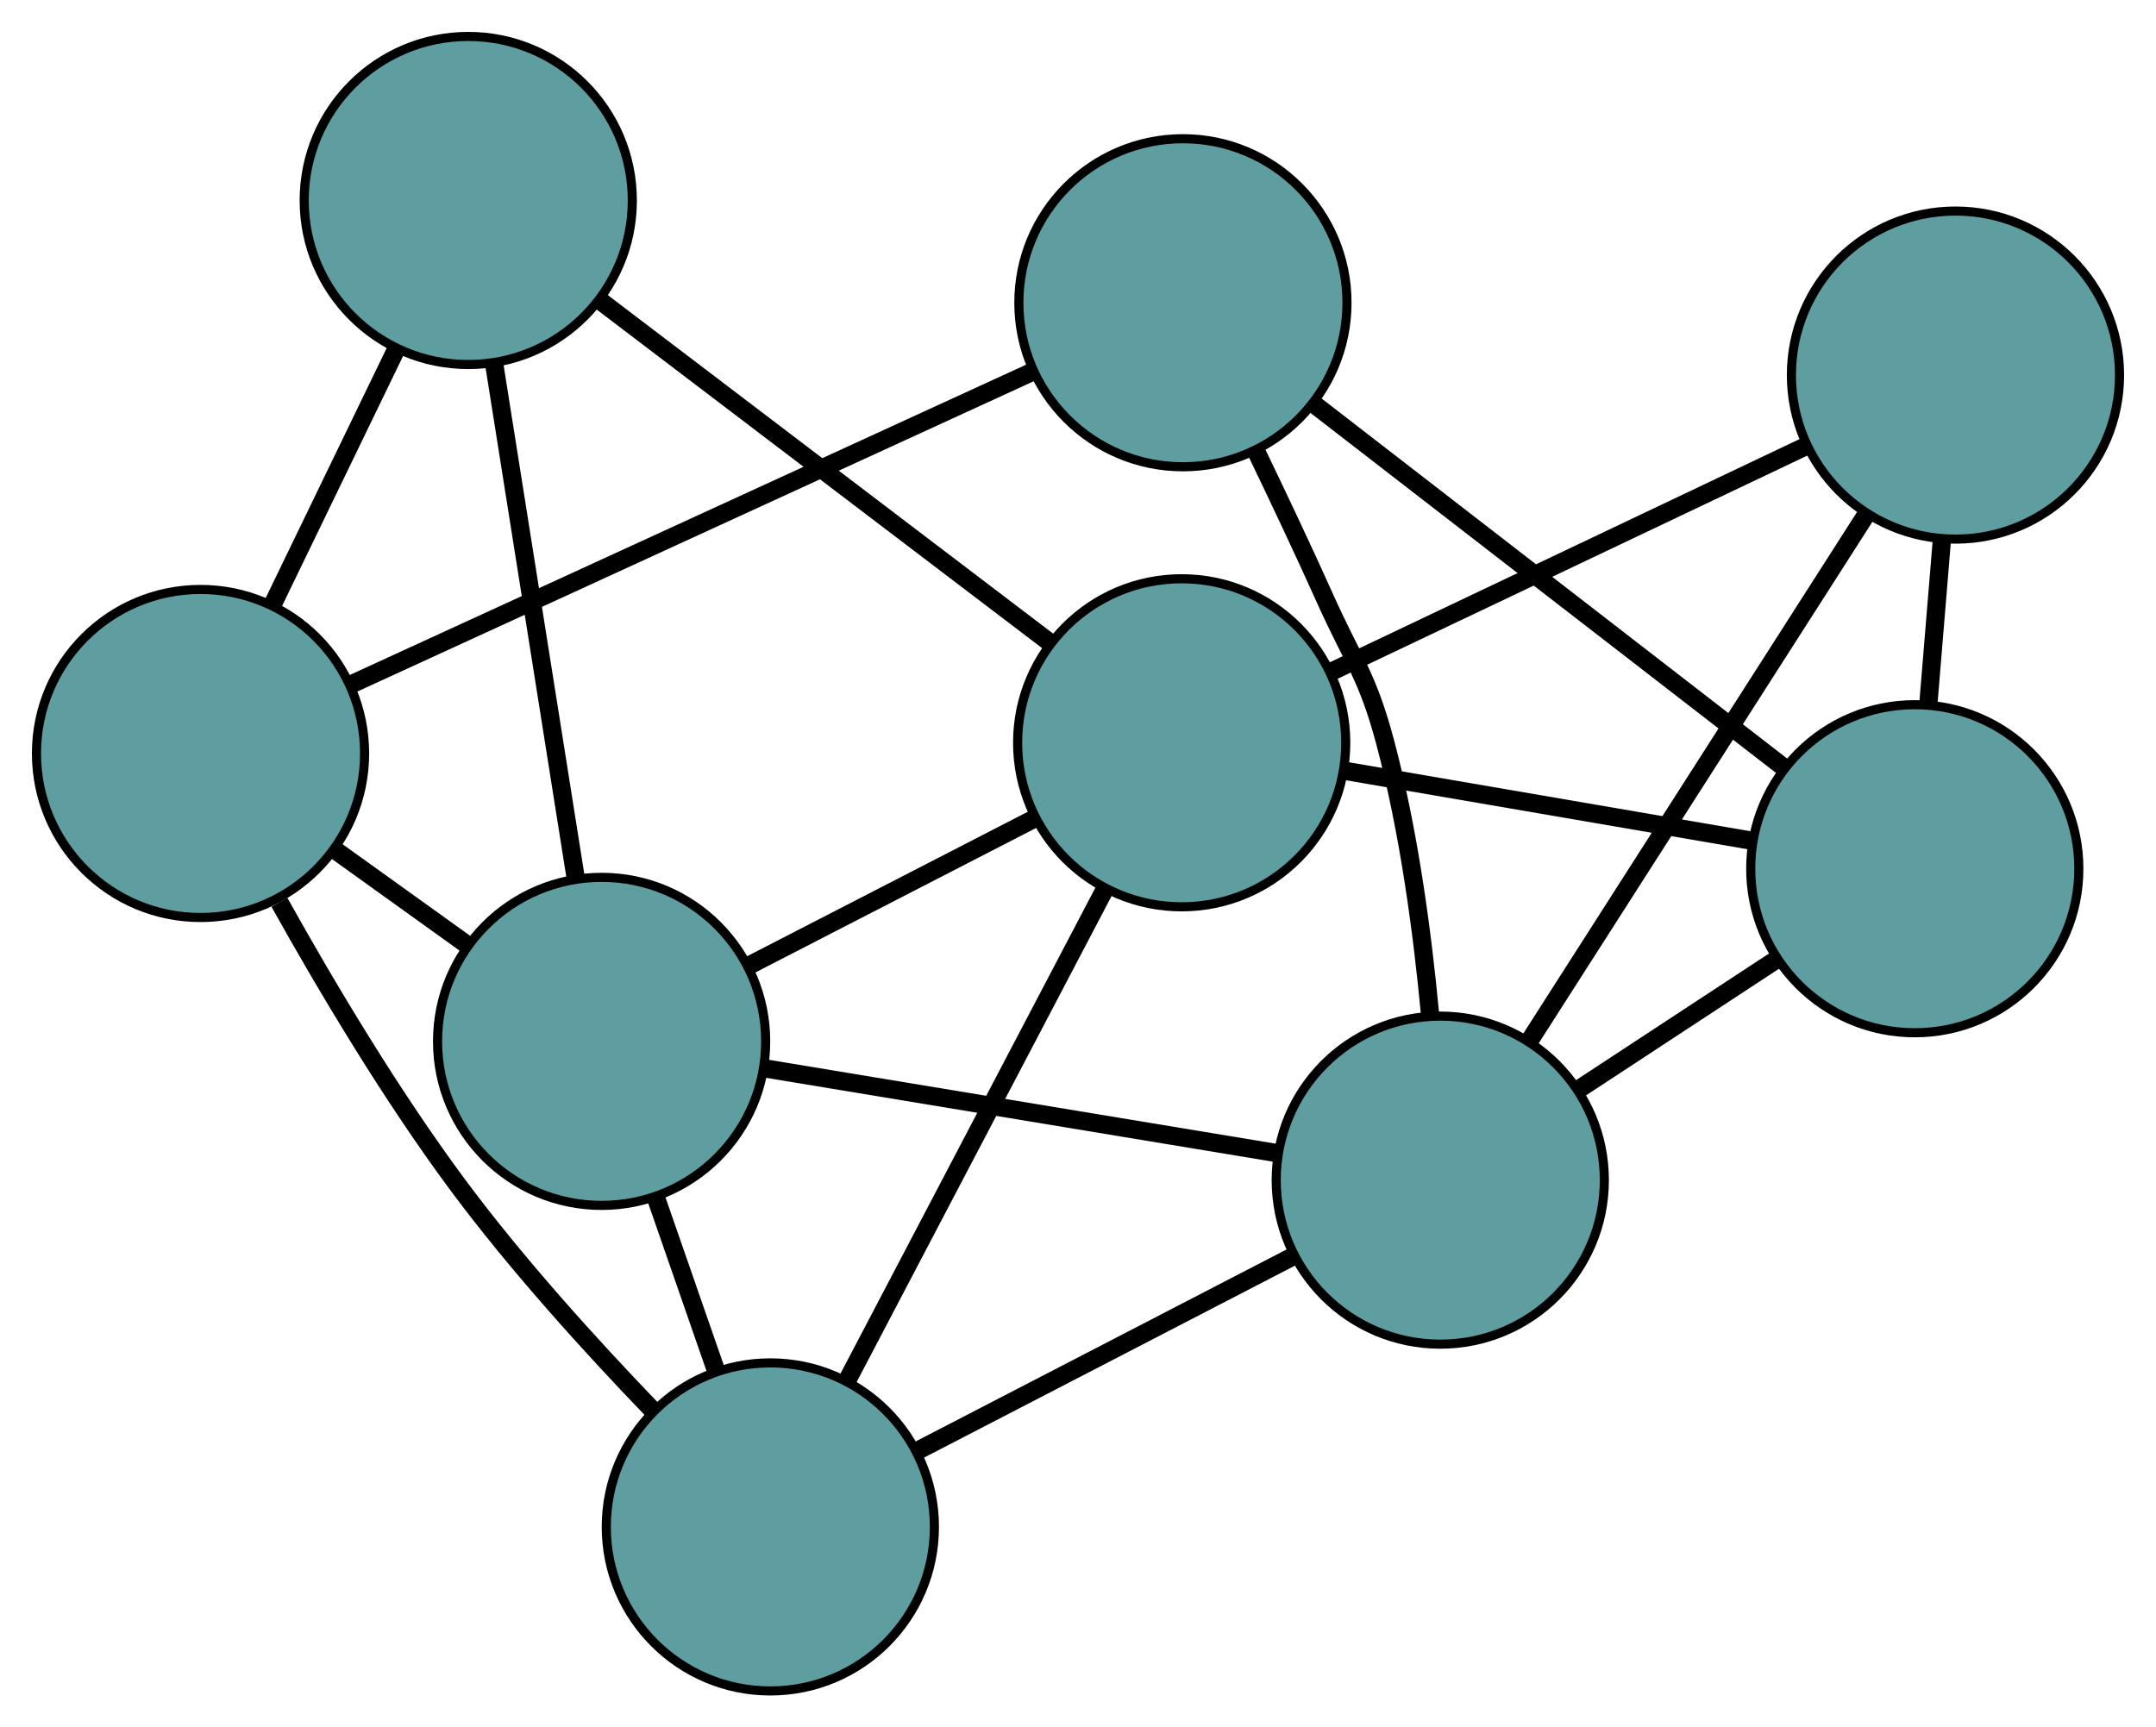 <?xml version="1.0" encoding="UTF-8" standalone="no"?>
<!DOCTYPE svg PUBLIC "-//W3C//DTD SVG 1.1//EN"
 "http://www.w3.org/Graphics/SVG/1.1/DTD/svg11.dtd">
<!-- Generated by graphviz version 2.36.0 (20140111.2315)
 -->
<!-- Title: G Pages: 1 -->
<svg width="100%" height="100%"
 viewBox="0.00 0.00 236.54 189.56" xmlns="http://www.w3.org/2000/svg" xmlns:xlink="http://www.w3.org/1999/xlink">
<g id="graph0" class="graph" transform="scale(1 1) rotate(0) translate(4 185.559)">
<title>G</title>
<!-- 0 -->
<g id="node1" class="node"><title>0</title>
<ellipse fill="cadetblue" stroke="black" cx="125.781" cy="-152.336" rx="18" ry="18"/>
</g>
<!-- 4 -->
<g id="node5" class="node"><title>4</title>
<ellipse fill="cadetblue" stroke="black" cx="206.075" cy="-90.227" rx="18" ry="18"/>
</g>
<!-- 0&#45;&#45;4 -->
<g id="edge1" class="edge"><title>0&#45;&#45;4</title>
<path fill="none" stroke="black" stroke-width="2" d="M140.136,-141.232C154.66,-129.997 176.996,-112.72 191.573,-101.444"/>
</g>
<!-- 5 -->
<g id="node6" class="node"><title>5</title>
<ellipse fill="cadetblue" stroke="black" cx="18" cy="-102.875" rx="18" ry="18"/>
</g>
<!-- 0&#45;&#45;5 -->
<g id="edge2" class="edge"><title>0&#45;&#45;5</title>
<path fill="none" stroke="black" stroke-width="2" d="M109.411,-144.824C89.153,-135.528 54.852,-119.787 34.524,-110.458"/>
</g>
<!-- 6 -->
<g id="node7" class="node"><title>6</title>
<ellipse fill="cadetblue" stroke="black" cx="154.016" cy="-56.054" rx="18" ry="18"/>
</g>
<!-- 0&#45;&#45;6 -->
<g id="edge3" class="edge"><title>0&#45;&#45;6</title>
<path fill="none" stroke="black" stroke-width="2" d="M133.875,-135.907C136.336,-130.801 139.012,-125.135 141.368,-119.891 144.479,-112.965 146.007,-111.468 147.965,-104.133 150.568,-94.379 152.061,-83.205 152.911,-74.086"/>
</g>
<!-- 1 -->
<g id="node2" class="node"><title>1</title>
<ellipse fill="cadetblue" stroke="black" cx="210.539" cy="-144.398" rx="18" ry="18"/>
</g>
<!-- 1&#45;&#45;4 -->
<g id="edge4" class="edge"><title>1&#45;&#45;4</title>
<path fill="none" stroke="black" stroke-width="2" d="M209.053,-126.36C208.576,-120.574 208.048,-114.165 207.57,-108.371"/>
</g>
<!-- 1&#45;&#45;6 -->
<g id="edge5" class="edge"><title>1&#45;&#45;6</title>
<path fill="none" stroke="black" stroke-width="2" d="M200.694,-129.01C190.319,-112.795 174.08,-87.414 163.749,-71.266"/>
</g>
<!-- 7 -->
<g id="node8" class="node"><title>7</title>
<ellipse fill="cadetblue" stroke="black" cx="125.645" cy="-104.048" rx="18" ry="18"/>
</g>
<!-- 1&#45;&#45;7 -->
<g id="edge6" class="edge"><title>1&#45;&#45;7</title>
<path fill="none" stroke="black" stroke-width="2" d="M194.171,-136.619C179.138,-129.473 156.98,-118.942 141.963,-111.804"/>
</g>
<!-- 2 -->
<g id="node3" class="node"><title>2</title>
<ellipse fill="cadetblue" stroke="black" cx="80.516" cy="-18" rx="18" ry="18"/>
</g>
<!-- 2&#45;&#45;5 -->
<g id="edge7" class="edge"><title>2&#45;&#45;5</title>
<path fill="none" stroke="black" stroke-width="2" d="M67.475,-30.939C60.782,-37.896 52.712,-46.798 46.306,-55.416 38.98,-65.271 31.904,-77.136 26.659,-86.537"/>
</g>
<!-- 2&#45;&#45;6 -->
<g id="edge8" class="edge"><title>2&#45;&#45;6</title>
<path fill="none" stroke="black" stroke-width="2" d="M96.828,-26.445C109.008,-32.752 125.58,-41.332 137.75,-47.632"/>
</g>
<!-- 2&#45;&#45;7 -->
<g id="edge9" class="edge"><title>2&#45;&#45;7</title>
<path fill="none" stroke="black" stroke-width="2" d="M89.005,-34.185C97.073,-49.569 109.139,-72.576 117.195,-87.936"/>
</g>
<!-- 8 -->
<g id="node9" class="node"><title>8</title>
<ellipse fill="cadetblue" stroke="black" cx="62.004" cy="-71.282" rx="18" ry="18"/>
</g>
<!-- 2&#45;&#45;8 -->
<g id="edge10" class="edge"><title>2&#45;&#45;8</title>
<path fill="none" stroke="black" stroke-width="2" d="M74.557,-35.152C72.443,-41.236 70.065,-48.08 67.952,-54.162"/>
</g>
<!-- 3 -->
<g id="node4" class="node"><title>3</title>
<ellipse fill="cadetblue" stroke="black" cx="47.374" cy="-163.559" rx="18" ry="18"/>
</g>
<!-- 3&#45;&#45;5 -->
<g id="edge11" class="edge"><title>3&#45;&#45;5</title>
<path fill="none" stroke="black" stroke-width="2" d="M39.502,-147.297C35.288,-138.59 30.111,-127.896 25.893,-119.182"/>
</g>
<!-- 3&#45;&#45;7 -->
<g id="edge12" class="edge"><title>3&#45;&#45;7</title>
<path fill="none" stroke="black" stroke-width="2" d="M61.73,-152.644C75.764,-141.973 97.021,-125.812 111.115,-115.096"/>
</g>
<!-- 3&#45;&#45;8 -->
<g id="edge13" class="edge"><title>3&#45;&#45;8</title>
<path fill="none" stroke="black" stroke-width="2" d="M50.195,-145.767C52.769,-129.532 56.555,-105.651 59.142,-89.334"/>
</g>
<!-- 4&#45;&#45;6 -->
<g id="edge14" class="edge"><title>4&#45;&#45;6</title>
<path fill="none" stroke="black" stroke-width="2" d="M191.017,-80.343C184.171,-75.849 176.084,-70.54 169.22,-66.035"/>
</g>
<!-- 4&#45;&#45;7 -->
<g id="edge15" class="edge"><title>4&#45;&#45;7</title>
<path fill="none" stroke="black" stroke-width="2" d="M188.225,-93.295C174.896,-95.585 156.762,-98.701 143.445,-100.99"/>
</g>
<!-- 5&#45;&#45;8 -->
<g id="edge16" class="edge"><title>5&#45;&#45;8</title>
<path fill="none" stroke="black" stroke-width="2" d="M32.898,-92.179C37.486,-88.885 42.535,-85.26 47.122,-81.967"/>
</g>
<!-- 6&#45;&#45;8 -->
<g id="edge17" class="edge"><title>6&#45;&#45;8</title>
<path fill="none" stroke="black" stroke-width="2" d="M135.837,-59.063C119.602,-61.75 95.96,-65.662 79.832,-68.331"/>
</g>
<!-- 7&#45;&#45;8 -->
<g id="edge18" class="edge"><title>7&#45;&#45;8</title>
<path fill="none" stroke="black" stroke-width="2" d="M109.586,-95.78C100.012,-90.851 87.892,-84.61 78.28,-79.662"/>
</g>
</g>
</svg>

